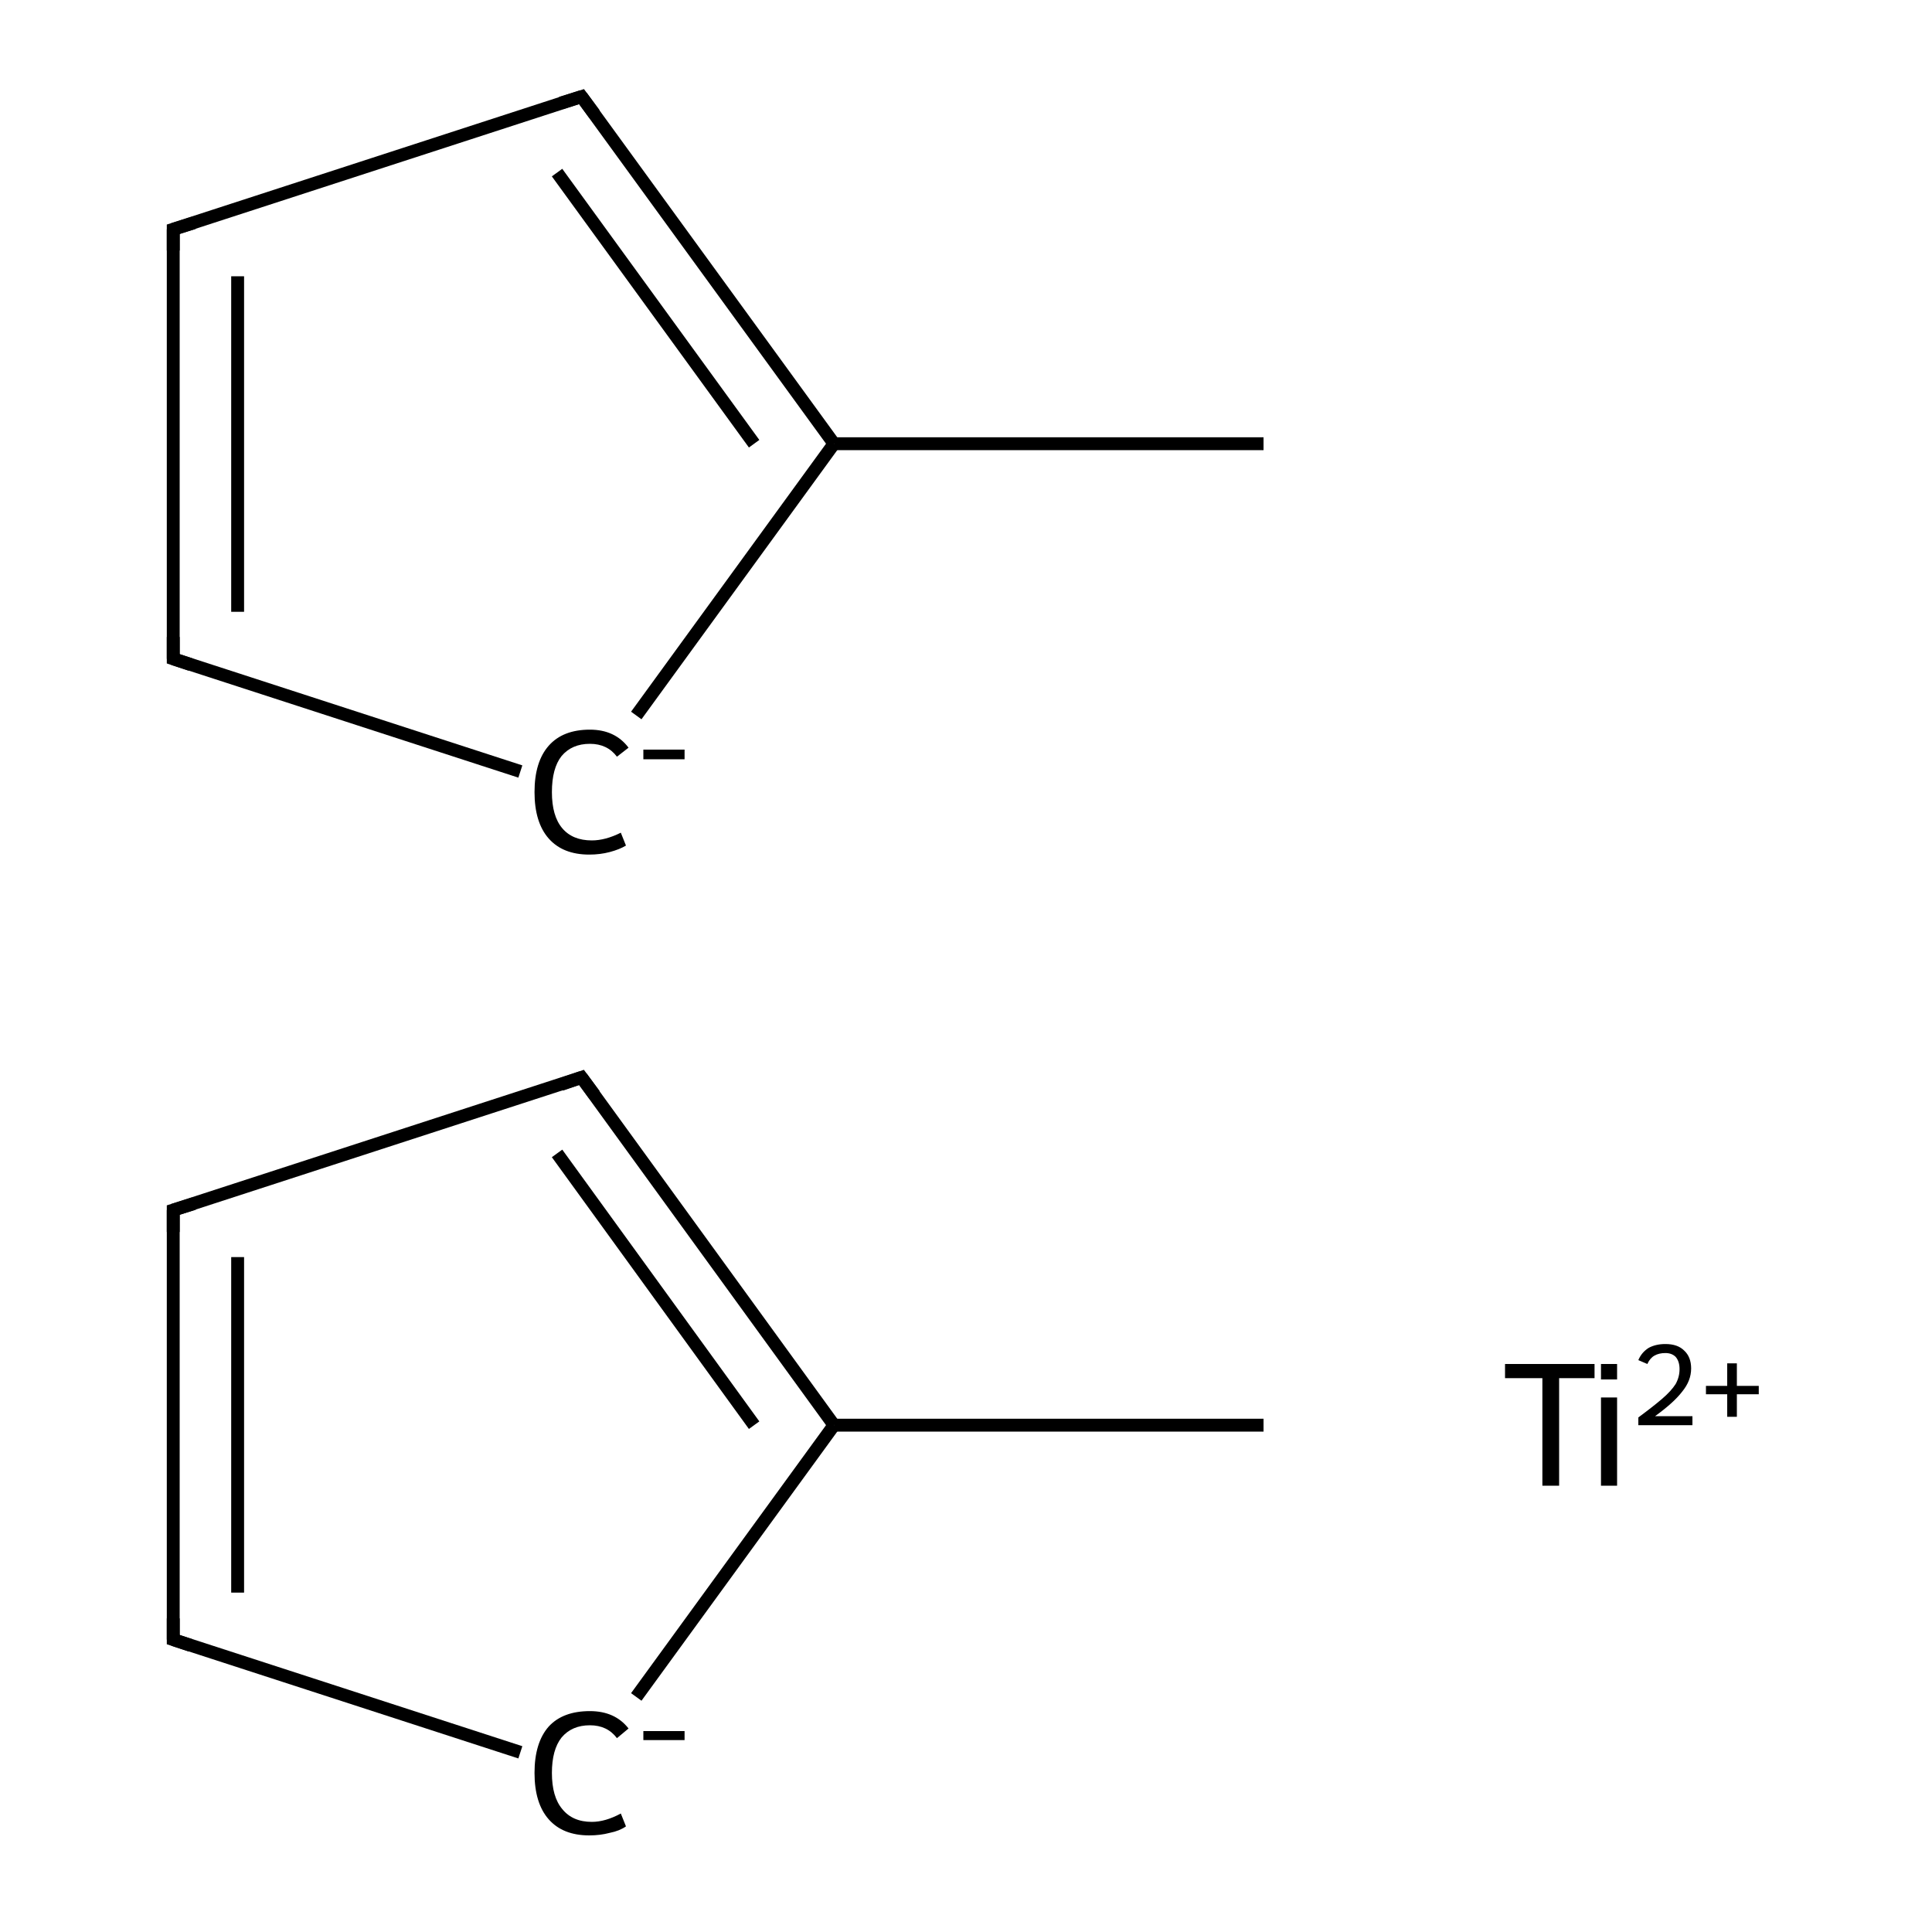 <?xml version='1.0' encoding='iso-8859-1'?>
<svg version='1.1' baseProfile='full'
              xmlns='http://www.w3.org/2000/svg'
                      xmlns:rdkit='http://www.rdkit.org/xml'
                      xmlns:xlink='http://www.w3.org/1999/xlink'
                  xml:space='preserve'
width='300px' height='300px' viewBox='0 0 300 300'>
<!-- END OF HEADER -->
<rect style='opacity:1.0;fill:#FFFFFF;stroke:none' width='300.0' height='300.0' x='0.0' y='0.0'> </rect>
<path class='bond-0 atom-0 atom-1' d='M 196.2,221.3 L 129.5,221.3' style='fill:none;fill-rule:evenodd;stroke:#000000;stroke-width:2.0px;stroke-linecap:butt;stroke-linejoin:miter;stroke-opacity:1' />
<path class='bond-1 atom-1 atom-2' d='M 129.5,221.3 L 90.3,167.3' style='fill:none;fill-rule:evenodd;stroke:#000000;stroke-width:2.0px;stroke-linecap:butt;stroke-linejoin:miter;stroke-opacity:1' />
<path class='bond-1 atom-1 atom-2' d='M 117.1,221.3 L 86.5,179.1' style='fill:none;fill-rule:evenodd;stroke:#000000;stroke-width:2.0px;stroke-linecap:butt;stroke-linejoin:miter;stroke-opacity:1' />
<path class='bond-2 atom-2 atom-3' d='M 90.3,167.3 L 26.9,187.9' style='fill:none;fill-rule:evenodd;stroke:#000000;stroke-width:2.0px;stroke-linecap:butt;stroke-linejoin:miter;stroke-opacity:1' />
<path class='bond-3 atom-3 atom-4' d='M 26.9,187.9 L 26.9,254.6' style='fill:none;fill-rule:evenodd;stroke:#000000;stroke-width:2.0px;stroke-linecap:butt;stroke-linejoin:miter;stroke-opacity:1' />
<path class='bond-3 atom-3 atom-4' d='M 36.9,195.2 L 36.9,247.3' style='fill:none;fill-rule:evenodd;stroke:#000000;stroke-width:2.0px;stroke-linecap:butt;stroke-linejoin:miter;stroke-opacity:1' />
<path class='bond-4 atom-4 atom-5' d='M 26.9,254.6 L 80.8,272.1' style='fill:none;fill-rule:evenodd;stroke:#000000;stroke-width:2.0px;stroke-linecap:butt;stroke-linejoin:miter;stroke-opacity:1' />
<path class='bond-5 atom-6 atom-7' d='M 196.2,68.9 L 129.5,68.9' style='fill:none;fill-rule:evenodd;stroke:#000000;stroke-width:2.0px;stroke-linecap:butt;stroke-linejoin:miter;stroke-opacity:1' />
<path class='bond-6 atom-7 atom-8' d='M 129.5,68.9 L 90.3,15.0' style='fill:none;fill-rule:evenodd;stroke:#000000;stroke-width:2.0px;stroke-linecap:butt;stroke-linejoin:miter;stroke-opacity:1' />
<path class='bond-6 atom-7 atom-8' d='M 117.1,68.9 L 86.5,26.8' style='fill:none;fill-rule:evenodd;stroke:#000000;stroke-width:2.0px;stroke-linecap:butt;stroke-linejoin:miter;stroke-opacity:1' />
<path class='bond-7 atom-8 atom-9' d='M 90.3,15.0 L 26.9,35.6' style='fill:none;fill-rule:evenodd;stroke:#000000;stroke-width:2.0px;stroke-linecap:butt;stroke-linejoin:miter;stroke-opacity:1' />
<path class='bond-8 atom-9 atom-10' d='M 26.9,35.6 L 26.9,102.3' style='fill:none;fill-rule:evenodd;stroke:#000000;stroke-width:2.0px;stroke-linecap:butt;stroke-linejoin:miter;stroke-opacity:1' />
<path class='bond-8 atom-9 atom-10' d='M 36.9,42.9 L 36.9,95.0' style='fill:none;fill-rule:evenodd;stroke:#000000;stroke-width:2.0px;stroke-linecap:butt;stroke-linejoin:miter;stroke-opacity:1' />
<path class='bond-9 atom-10 atom-11' d='M 26.9,102.3 L 80.8,119.8' style='fill:none;fill-rule:evenodd;stroke:#000000;stroke-width:2.0px;stroke-linecap:butt;stroke-linejoin:miter;stroke-opacity:1' />
<path class='bond-10 atom-5 atom-1' d='M 98.8,263.5 L 129.5,221.3' style='fill:none;fill-rule:evenodd;stroke:#000000;stroke-width:2.0px;stroke-linecap:butt;stroke-linejoin:miter;stroke-opacity:1' />
<path class='bond-11 atom-11 atom-7' d='M 98.8,111.1 L 129.5,68.9' style='fill:none;fill-rule:evenodd;stroke:#000000;stroke-width:2.0px;stroke-linecap:butt;stroke-linejoin:miter;stroke-opacity:1' />
<path d='M 92.3,170.0 L 90.3,167.3 L 87.1,168.4' style='fill:none;stroke:#000000;stroke-width:2.0px;stroke-linecap:butt;stroke-linejoin:miter;stroke-miterlimit:10;stroke-opacity:1;' />
<path d='M 30.1,186.9 L 26.9,187.9 L 26.9,191.3' style='fill:none;stroke:#000000;stroke-width:2.0px;stroke-linecap:butt;stroke-linejoin:miter;stroke-miterlimit:10;stroke-opacity:1;' />
<path d='M 26.9,251.3 L 26.9,254.6 L 29.6,255.5' style='fill:none;stroke:#000000;stroke-width:2.0px;stroke-linecap:butt;stroke-linejoin:miter;stroke-miterlimit:10;stroke-opacity:1;' />
<path d='M 92.3,17.7 L 90.3,15.0 L 87.1,16.0' style='fill:none;stroke:#000000;stroke-width:2.0px;stroke-linecap:butt;stroke-linejoin:miter;stroke-miterlimit:10;stroke-opacity:1;' />
<path d='M 30.1,34.6 L 26.9,35.6 L 26.9,38.9' style='fill:none;stroke:#000000;stroke-width:2.0px;stroke-linecap:butt;stroke-linejoin:miter;stroke-miterlimit:10;stroke-opacity:1;' />
<path d='M 26.9,98.9 L 26.9,102.3 L 29.6,103.2' style='fill:none;stroke:#000000;stroke-width:2.0px;stroke-linecap:butt;stroke-linejoin:miter;stroke-miterlimit:10;stroke-opacity:1;' />
<path class='atom-5' d='M 83.0 275.3
Q 83.0 270.6, 85.2 268.1
Q 87.4 265.7, 91.6 265.7
Q 95.5 265.7, 97.6 268.4
L 95.8 269.9
Q 94.3 267.9, 91.6 267.9
Q 88.8 267.9, 87.2 269.8
Q 85.7 271.7, 85.7 275.3
Q 85.7 279.0, 87.3 280.9
Q 88.9 282.9, 91.9 282.9
Q 94.0 282.9, 96.4 281.6
L 97.2 283.6
Q 96.2 284.3, 94.7 284.6
Q 93.2 285.0, 91.5 285.0
Q 87.4 285.0, 85.2 282.5
Q 83.0 280.0, 83.0 275.3
' fill='#000000'/>
<path class='atom-5' d='M 99.9 268.8
L 106.3 268.8
L 106.3 270.2
L 99.9 270.2
L 99.9 268.8
' fill='#000000'/>
<path class='atom-11' d='M 83.0 123.0
Q 83.0 118.3, 85.2 115.8
Q 87.4 113.3, 91.6 113.3
Q 95.5 113.3, 97.6 116.1
L 95.8 117.5
Q 94.3 115.5, 91.6 115.5
Q 88.8 115.5, 87.2 117.4
Q 85.7 119.3, 85.7 123.0
Q 85.7 126.7, 87.3 128.6
Q 88.9 130.5, 91.9 130.5
Q 94.0 130.5, 96.4 129.3
L 97.2 131.3
Q 96.2 131.9, 94.7 132.3
Q 93.2 132.7, 91.5 132.7
Q 87.4 132.7, 85.2 130.2
Q 83.0 127.7, 83.0 123.0
' fill='#000000'/>
<path class='atom-11' d='M 99.9 116.4
L 106.3 116.4
L 106.3 117.9
L 99.9 117.9
L 99.9 116.4
' fill='#000000'/>
<path class='atom-12' d='M 239.5 214.0
L 233.7 214.0
L 233.7 211.8
L 247.6 211.8
L 247.6 214.0
L 242.1 214.0
L 242.1 230.7
L 239.5 230.7
L 239.5 214.0
' fill='#000000'/>
<path class='atom-12' d='M 248.6 211.8
L 251.1 211.8
L 251.1 214.2
L 248.6 214.2
L 248.6 211.8
M 248.6 217.0
L 251.1 217.0
L 251.1 230.7
L 248.6 230.7
L 248.6 217.0
' fill='#000000'/>
<path class='atom-12' d='M 254.4 211.2
Q 254.9 210.0, 256.0 209.3
Q 257.1 208.7, 258.6 208.7
Q 260.5 208.7, 261.5 209.7
Q 262.6 210.7, 262.6 212.5
Q 262.6 214.4, 261.2 216.1
Q 259.9 217.8, 257.0 219.9
L 262.8 219.9
L 262.8 221.3
L 254.4 221.3
L 254.4 220.1
Q 256.7 218.4, 258.1 217.2
Q 259.5 216.0, 260.2 214.9
Q 260.8 213.8, 260.8 212.6
Q 260.8 211.4, 260.2 210.7
Q 259.6 210.1, 258.6 210.1
Q 257.6 210.1, 256.9 210.5
Q 256.2 210.9, 255.8 211.8
L 254.4 211.2
' fill='#000000'/>
<path class='atom-12' d='M 264.9 215.2
L 268.2 215.2
L 268.2 211.7
L 269.7 211.7
L 269.7 215.2
L 273.1 215.2
L 273.1 216.5
L 269.7 216.5
L 269.7 220.0
L 268.2 220.0
L 268.2 216.5
L 264.9 216.5
L 264.9 215.2
' fill='#000000'/>
</svg>
